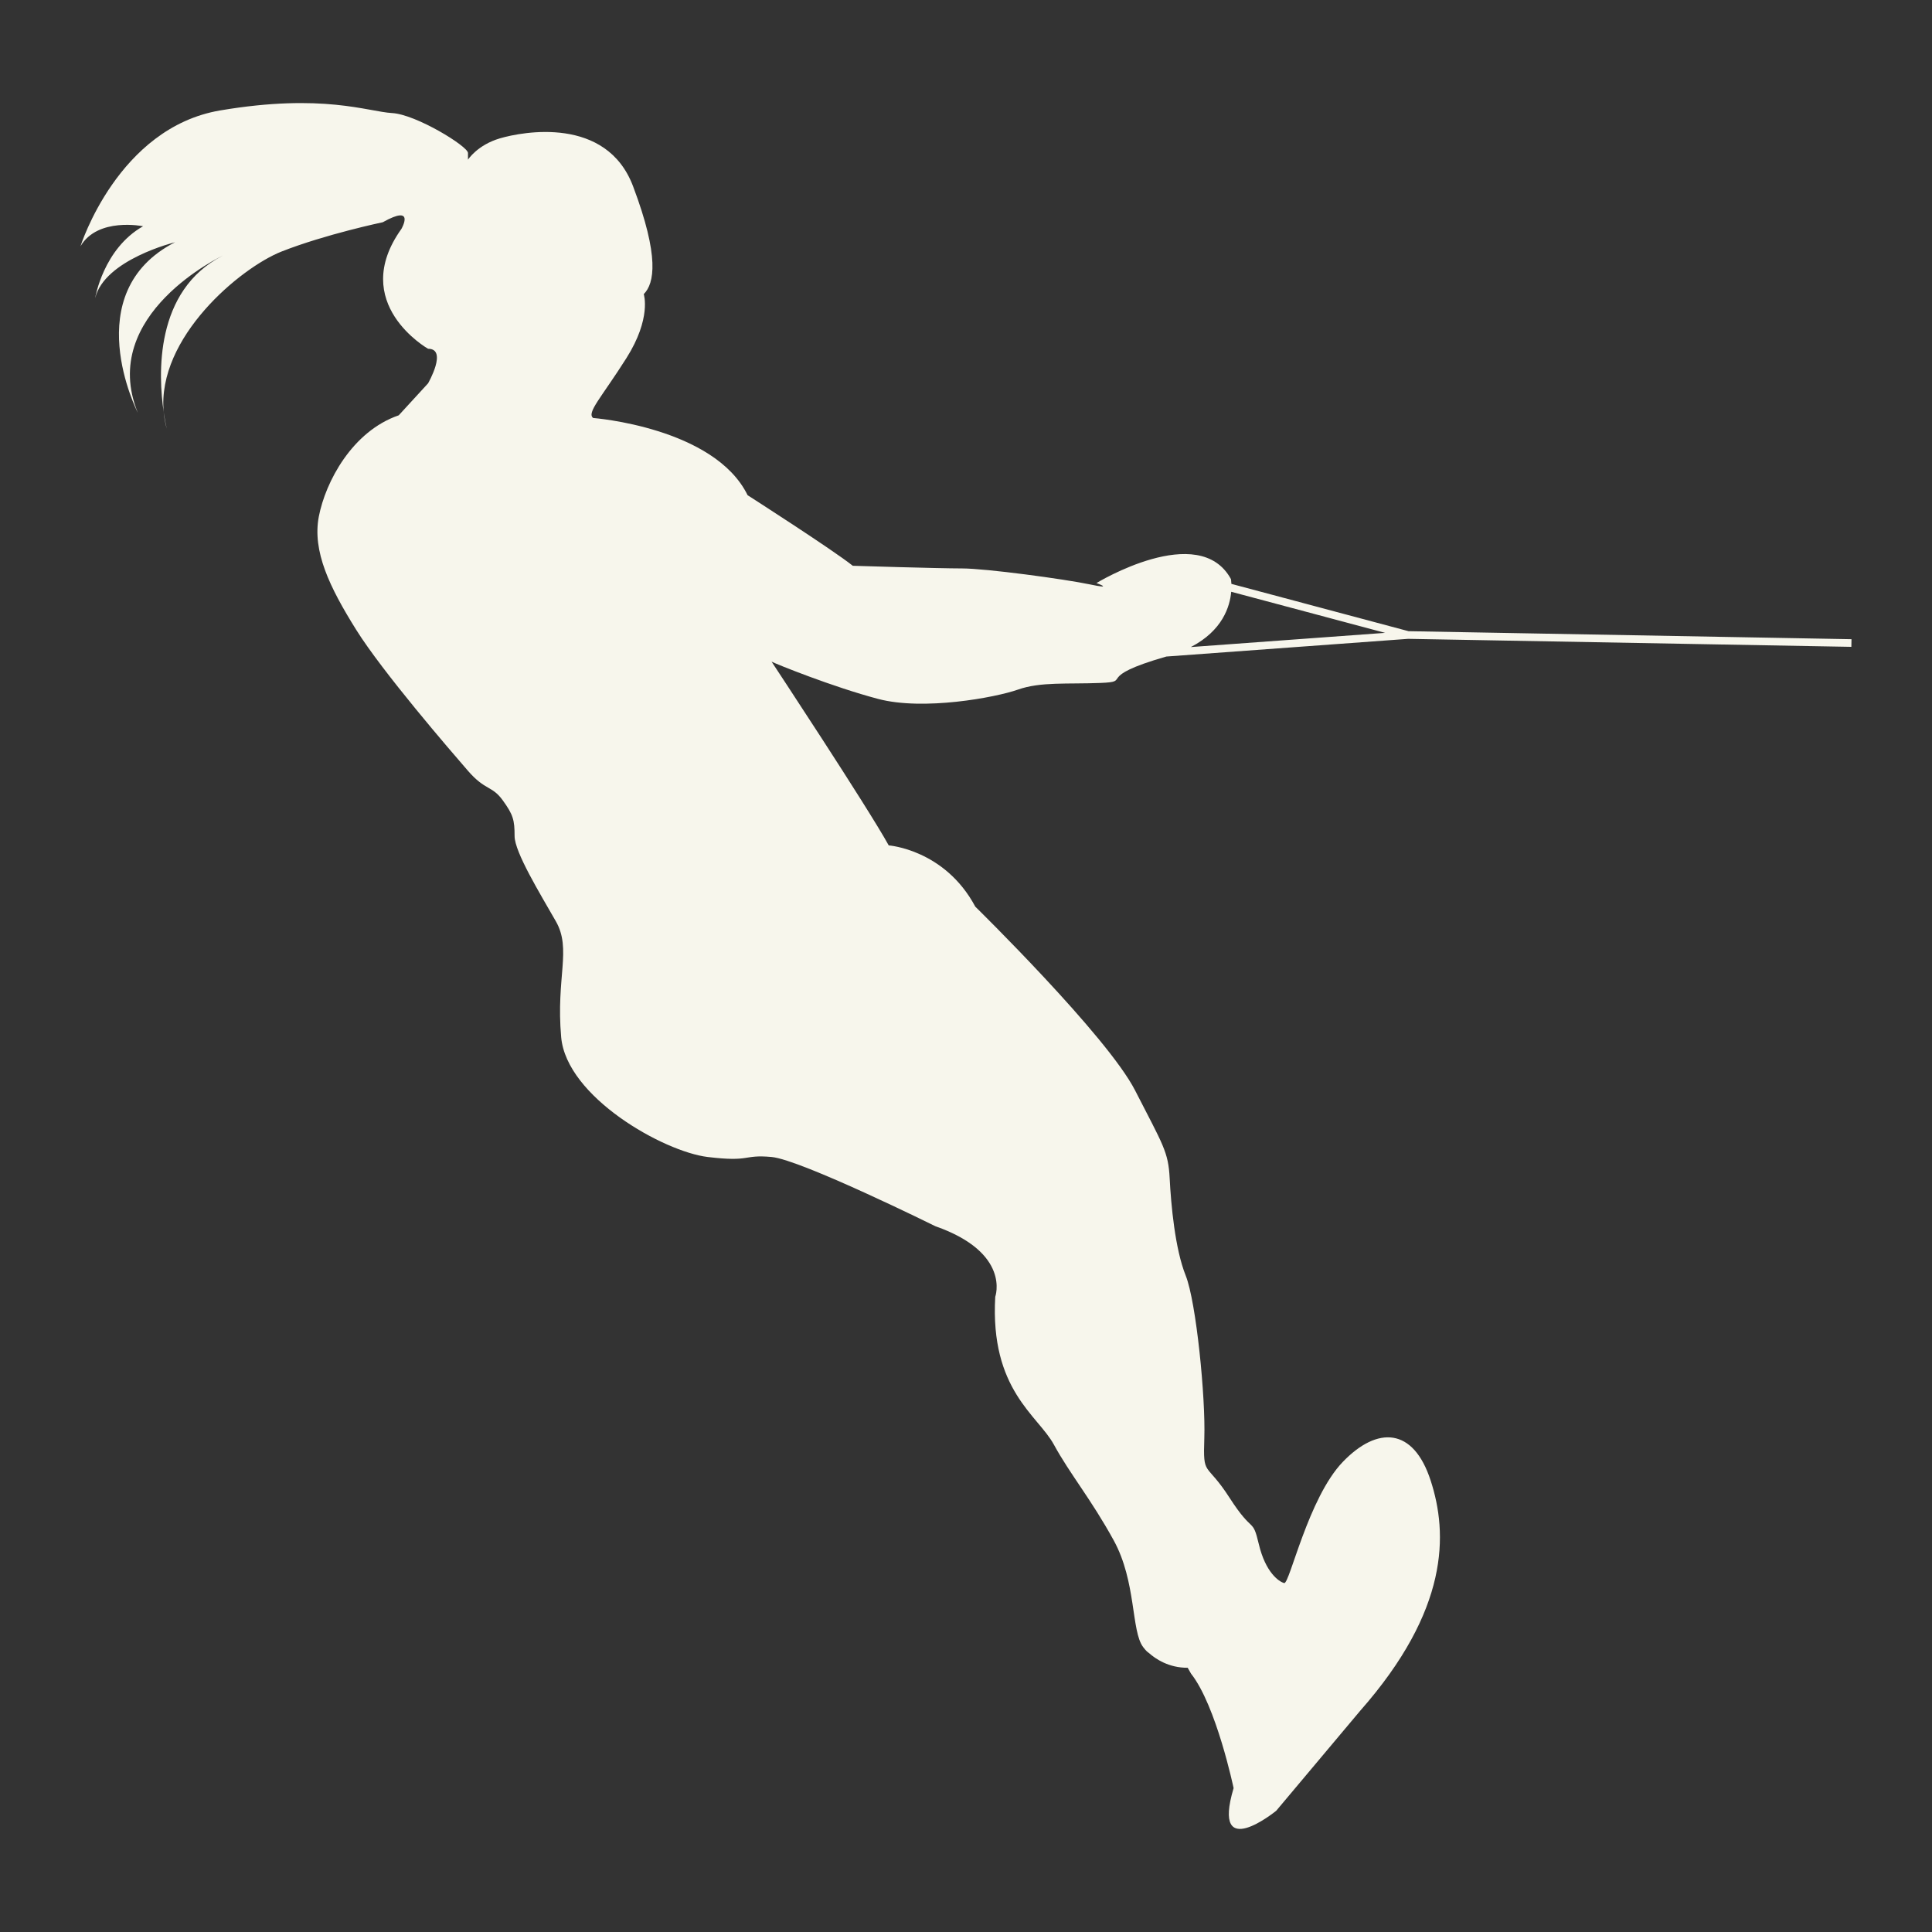 <?xml version="1.0" encoding="utf-8"?>
<!-- Designed by Vexels.com - 2016 All Rights Reserved - https://vexels.com/terms-and-conditions/  -->

<svg version="1.1" id="Layer_1" xmlns="http://www.w3.org/2000/svg" xmlns:xlink="http://www.w3.org/1999/xlink" x="0px" y="0px"
	 width="1200px" height="1200px" viewBox="0 0 1200 1200" enable-background="new 0 0 1200 1200" xml:space="preserve">
<rect x="0" y="0" width="1200" height="1200" fill="#333333" stroke="none"/>
<g>
	<path fill="#F7F6EC" d="M103.566,266.191c0.119,0.549,0.191,0.86,0.191,0.86C103.662,266.776,103.637,266.477,103.566,266.191z"/>
	<path fill="#F7F6EC" d="M101.678,256.055c0.322,3.37,0.944,6.741,1.888,10.136C103.208,264.649,102.418,261.063,101.678,256.055z"
		/>
	<path fill="#F7F6EC" d="M632.245,428.334c14.054-4.972,30.595-3.323,51.271-4.148c20.592-0.825-4.792-3.275,40.898-16.397
		l150.216-10.996l275.288,4.972l0.083-4.745l-275.12-4.972l-110.036-29.387c-0.083-1.877-0.286-2.989-0.286-2.989
		c-19.852-36.368-83.528,2.487-83.528,2.487s11.581,4.134-4.135,0.813c-15.727-3.299-64.501-9.908-79.38-9.908
		c-14.904,0-67.836-1.65-67.836-1.65c-12.406-9.931-65.326-43.837-65.326-43.837c-20.675-42.176-95.945-47.961-95.945-47.961
		c-4.135-3.31,4.971-12.405,20.687-37.204c15.704-24.835,10.756-39.726,10.756-39.726c6.61-6.609,9.908-23.15-6.633-66.964
		c-16.529-43.849-68.649-33.929-82.703-29.794c-14.054,4.146-19.839,13.242-19.839,13.242s0,0,0-4.148
		c0-4.135-32.256-23.986-47.148-24.798c-14.879-0.837-43.013-12.406-106.678-1.65C73.162,79.319,50,152.928,50,152.928
		c10.756-18.191,38.866-12.406,38.866-12.406c-24.799,14.054-29.76,44.65-29.76,44.65c5.785-23.986,49.622-34.718,49.622-34.718
		c-61.214,31.408-23.162,105.853-23.162,105.853c-24.81-61.191,52.932-97.582,52.932-97.582
		c-42.774,21.692-40.204,74.397-36.821,97.331c-4.375-46.478,47.9-89.85,73.214-99.829c27.296-10.744,62.852-18.19,62.852-18.19
		c20.676-11.581,11.581,4.146,11.581,4.146c-33.081,46.312,16.541,74.434,16.541,74.434c12.405,0,0,21.5,0,21.5l-18.202,19.839
		c-28.947,9.931-45.476,41.364-49.634,62.864c-4.111,21.512,6.633,43.826,23.174,70.298c16.54,26.448,58.716,75.257,69.472,87.662
		c10.756,12.394,14.891,9.095,21.501,18.191c6.621,9.094,7.444,12.405,7.444,22.325c0,9.931,15.705,35.567,25.636,52.945
		c9.919,17.365,0,34.718,3.298,71.959c3.31,37.204,63.689,71.122,90.974,74.42c27.297,3.31,21.5-1.65,39.714,0
		c18.19,1.673,101.717,43.001,101.717,43.001c47.149,16.54,37.205,43.825,37.205,43.825c-3.299,57.905,26.483,73.609,36.404,91.798
		c9.919,18.214,23.15,33.918,37.204,59.553c14.067,25.635,10.756,56.243,18.214,66.163c0,0,0.083,0.108,0.203,0.274
		c1.339,1.745,2.415,2.833,3.31,3.383c4.315,3.86,12.561,9.346,24.202,9.262c1.242,2.116,2.055,3.634,2.055,3.634
		c15.704,19.827,26.46,71.122,26.46,71.122c-14.067,47.149,26.472,14.056,26.472,14.056l52.097-62.028
		c55.406-62.852,54.581-110.011,43.825-143.069c-10.732-33.081-33.081-33.93-54.57-11.581c-21.5,22.325-33.093,76.094-36.404,75.257
		c-3.298-0.837-11.581-6.633-15.716-24.01c-4.123-17.354-3.31-5.773-18.19-28.922s-16.541-12.394-15.704-37.216
		c0.825-24.823-4.971-84.353-11.581-100.893c-6.621-16.541-9.094-43.838-9.943-60.367c-0.813-16.54-4.123-20.687-21.488-54.605
		c-17.366-33.894-99.244-114.123-99.244-114.123c-19.014-35.567-53.77-38.041-53.77-38.041
		c-13.229-23.986-72.76-114.123-72.76-114.123c3.298,1.65,38.029,15.704,66.163,23.139
		C573.515,441.553,618.166,433.282,632.245,428.334z M764.726,367.562l95.598,25.515l-120.684,8.82
		C759.382,391.703,763.924,376.656,764.726,367.562z"/>
</g>
</svg>
